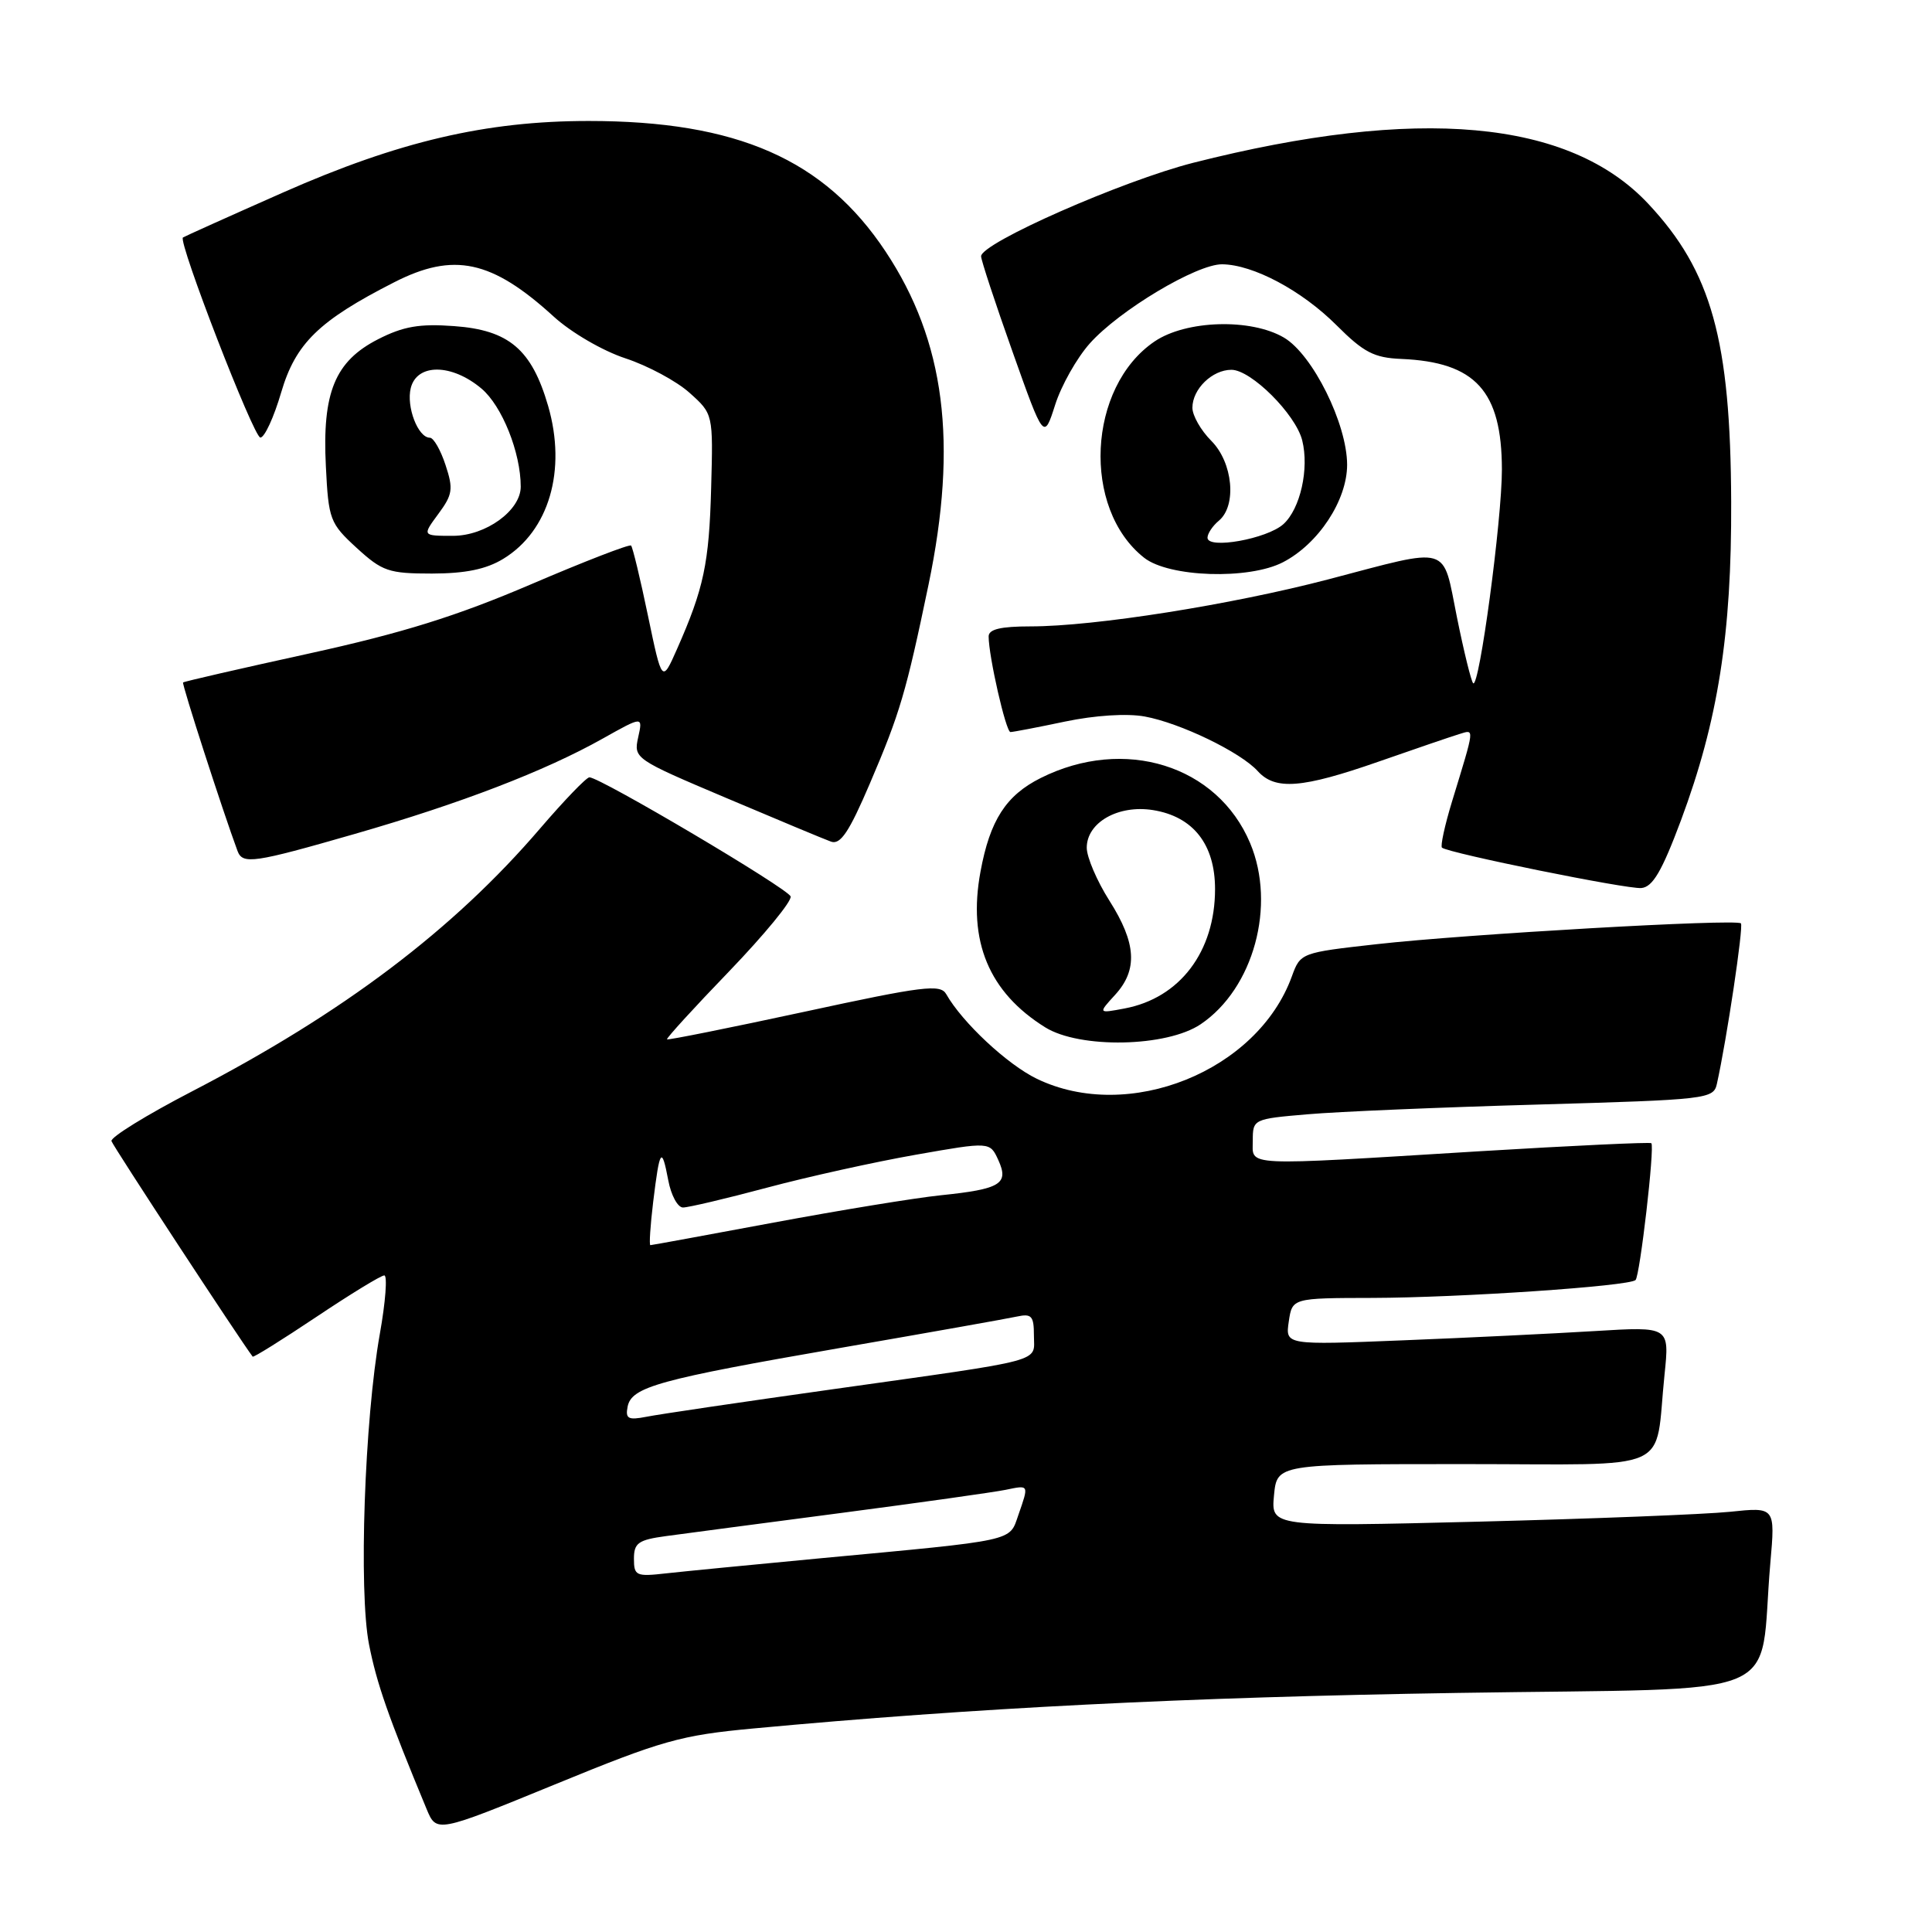 <?xml version="1.0" encoding="UTF-8" standalone="no"?>
<!DOCTYPE svg PUBLIC "-//W3C//DTD SVG 1.1//EN" "http://www.w3.org/Graphics/SVG/1.1/DTD/svg11.dtd" >
<svg xmlns="http://www.w3.org/2000/svg" xmlns:xlink="http://www.w3.org/1999/xlink" version="1.1" viewBox="0 0 256 256">
 <g >
 <path fill="currentColor"
d=" M 99.84 229.03 C 129.00 226.31 157.13 224.89 193.18 224.32 C 237.95 223.60 232.95 225.69 234.58 207.10 C 235.23 199.69 235.23 199.69 229.23 200.32 C 225.92 200.66 210.89 201.25 195.82 201.63 C 168.42 202.31 168.42 202.31 168.81 198.15 C 169.21 194.00 169.21 194.00 194.03 194.00 C 222.29 194.00 219.18 195.39 220.56 182.13 C 221.22 175.77 221.22 175.77 211.36 176.37 C 205.94 176.70 194.48 177.26 185.91 177.60 C 170.31 178.23 170.31 178.23 170.77 175.11 C 171.23 172.00 171.23 172.00 181.86 171.98 C 193.40 171.95 215.91 170.43 216.72 169.61 C 217.30 169.03 219.28 151.94 218.81 151.48 C 218.64 151.32 208.38 151.80 196.00 152.55 C 164.21 154.50 166.00 154.58 166.00 151.13 C 166.00 148.30 166.08 148.26 173.25 147.65 C 177.24 147.30 190.97 146.72 203.77 146.36 C 226.32 145.71 227.05 145.63 227.50 143.60 C 228.80 137.77 231.05 122.72 230.68 122.35 C 230.07 121.73 194.19 123.78 182.41 125.11 C 172.39 126.23 172.31 126.26 171.18 129.37 C 166.62 141.95 149.52 148.82 137.38 142.94 C 133.47 141.05 127.50 135.47 125.38 131.73 C 124.61 130.37 122.35 130.65 106.56 134.07 C 96.69 136.20 88.51 137.84 88.38 137.72 C 88.26 137.59 91.97 133.52 96.64 128.68 C 101.30 123.83 104.96 119.38 104.76 118.78 C 104.41 117.73 79.53 103.00 78.10 103.00 C 77.70 103.00 74.78 106.04 71.59 109.75 C 60.07 123.20 45.47 134.23 25.41 144.63 C 19.41 147.74 14.62 150.70 14.77 151.20 C 14.96 151.85 31.88 177.67 33.48 179.76 C 33.59 179.90 37.38 177.53 41.90 174.51 C 46.43 171.48 50.48 169.00 50.92 169.00 C 51.35 169.00 51.09 172.49 50.33 176.75 C 48.30 188.14 47.51 210.84 48.90 217.91 C 49.93 223.11 51.43 227.42 56.52 239.69 C 57.84 242.87 57.84 242.87 73.52 236.45 C 87.75 230.61 90.17 229.93 99.84 229.03 Z  M 159.09 135.72 C 166.11 130.99 169.12 119.97 165.65 111.72 C 161.31 101.39 148.97 97.55 137.90 103.09 C 133.30 105.39 131.17 108.69 129.92 115.50 C 128.21 124.71 131.04 131.49 138.50 136.13 C 143.08 138.98 154.60 138.75 159.09 135.72 Z  M 222.74 108.69 C 227.65 95.50 229.46 84.04 229.39 66.50 C 229.31 45.05 226.79 35.96 218.42 27.02 C 207.96 15.83 187.90 14.02 158.11 21.57 C 148.72 23.96 130.00 32.20 130.00 33.96 C 130.00 34.46 131.87 40.15 134.16 46.59 C 138.32 58.31 138.32 58.31 139.81 53.65 C 140.62 51.09 142.69 47.43 144.40 45.51 C 148.30 41.13 158.56 34.99 161.94 35.02 C 166.05 35.06 172.49 38.49 177.10 43.10 C 180.70 46.70 182.07 47.41 185.68 47.56 C 195.51 47.98 198.99 51.80 199.01 62.20 C 199.02 68.85 196.00 91.33 195.20 90.53 C 194.94 90.27 193.97 86.33 193.05 81.78 C 191.09 72.07 192.42 72.46 176.00 76.77 C 163.16 80.13 145.03 83.00 136.57 83.00 C 132.59 83.00 131.00 83.38 131.00 84.33 C 131.00 86.96 133.29 97.00 133.89 97.00 C 134.23 97.00 137.48 96.38 141.13 95.61 C 145.10 94.78 149.33 94.51 151.68 94.94 C 156.39 95.80 164.39 99.67 166.66 102.18 C 168.98 104.74 172.53 104.46 182.67 100.92 C 187.53 99.22 192.34 97.58 193.36 97.27 C 195.41 96.65 195.47 96.16 192.39 106.24 C 191.43 109.39 190.84 112.13 191.07 112.32 C 191.97 113.05 215.59 117.84 217.48 117.67 C 218.99 117.54 220.21 115.46 222.74 108.69 Z  M 47.01 110.50 C 61.05 106.46 72.22 102.16 79.84 97.88 C 85.19 94.88 85.19 94.88 84.56 97.71 C 83.95 100.50 84.10 100.60 96.22 105.73 C 102.97 108.59 109.22 111.20 110.11 111.52 C 111.36 111.97 112.51 110.26 115.27 103.80 C 119.25 94.50 120.06 91.75 123.03 77.50 C 126.95 58.64 125.22 45.20 117.34 33.32 C 109.24 21.12 97.67 16.03 78.00 16.03 C 64.41 16.03 52.85 18.73 37.50 25.51 C 30.35 28.67 24.38 31.36 24.24 31.47 C 23.57 32.02 33.62 57.97 34.50 57.98 C 35.05 57.99 36.29 55.30 37.26 51.99 C 39.17 45.50 42.25 42.49 52.22 37.41 C 60.12 33.37 65.16 34.46 73.36 41.94 C 75.68 44.06 79.86 46.49 82.87 47.48 C 85.82 48.45 89.65 50.50 91.37 52.05 C 94.50 54.85 94.50 54.85 94.23 64.68 C 93.96 74.66 93.26 77.97 89.71 86.00 C 87.72 90.50 87.72 90.50 85.86 81.59 C 84.84 76.68 83.83 72.50 83.62 72.29 C 83.41 72.08 77.41 74.40 70.30 77.45 C 60.53 81.63 53.33 83.88 40.93 86.60 C 31.89 88.58 24.39 90.30 24.26 90.43 C 24.06 90.61 29.55 107.57 31.47 112.75 C 32.15 114.57 33.57 114.37 47.01 110.50 Z  M 66.70 74.04 C 72.75 70.35 75.10 62.31 72.63 53.79 C 70.45 46.29 67.43 43.73 60.16 43.21 C 55.59 42.87 53.43 43.25 50.10 44.95 C 44.38 47.87 42.68 52.01 43.18 61.80 C 43.53 68.86 43.72 69.35 47.26 72.60 C 50.66 75.71 51.50 76.00 57.24 76.00 C 61.68 75.99 64.43 75.43 66.70 74.04 Z  M 170.00 74.50 C 174.70 72.07 178.50 66.29 178.50 61.58 C 178.49 56.15 173.94 46.99 170.14 44.74 C 165.76 42.16 157.16 42.41 152.98 45.25 C 144.09 51.29 143.32 67.39 151.61 73.91 C 154.90 76.50 165.48 76.84 170.00 74.50 Z  M 84.00 206.54 C 84.00 204.45 84.58 204.04 88.25 203.54 C 90.59 203.22 101.05 201.84 111.50 200.47 C 121.95 199.10 131.74 197.72 133.25 197.41 C 136.39 196.76 136.35 196.68 134.93 200.77 C 133.71 204.28 134.82 204.04 108.50 206.50 C 99.70 207.33 90.59 208.22 88.25 208.48 C 84.29 208.93 84.00 208.80 84.00 206.54 Z  M 83.16 186.40 C 83.67 183.77 87.24 182.79 111.50 178.58 C 123.05 176.58 133.51 174.72 134.75 174.45 C 136.69 174.03 137.00 174.37 137.00 176.96 C 137.00 180.57 138.97 180.05 110.50 184.06 C 98.40 185.76 87.22 187.41 85.65 187.73 C 83.24 188.20 82.85 187.99 83.16 186.40 Z  M 86.55 159.25 C 87.41 152.20 87.68 151.80 88.55 156.40 C 88.92 158.38 89.80 160.00 90.50 160.00 C 91.21 160.00 96.22 158.82 101.64 157.37 C 107.06 155.92 115.93 153.96 121.34 153.01 C 131.17 151.28 131.17 151.28 132.28 153.71 C 133.72 156.87 132.60 157.56 124.65 158.38 C 121.27 158.73 111.30 160.36 102.50 162.00 C 93.70 163.64 86.36 164.99 86.18 164.99 C 86.00 165.00 86.17 162.41 86.55 159.25 Z  M 147.75 131.83 C 150.79 128.51 150.58 124.98 147.00 119.34 C 145.35 116.74 144.00 113.58 144.00 112.33 C 144.00 108.98 148.17 106.61 152.77 107.34 C 158.10 108.19 161.00 111.88 161.00 117.81 C 161.00 126.10 156.33 132.26 149.00 133.63 C 145.50 134.29 145.50 134.29 147.75 131.83 Z  M 58.08 68.10 C 59.98 65.53 60.09 64.80 59.03 61.60 C 58.38 59.62 57.45 58.00 56.96 58.00 C 55.39 58.00 53.81 53.89 54.43 51.41 C 55.26 48.13 59.86 48.17 63.80 51.49 C 66.52 53.78 69.00 59.97 69.00 64.49 C 69.00 67.64 64.37 71.00 60.02 71.00 C 55.94 71.00 55.94 71.00 58.08 68.10 Z  M 160.00 71.25 C 160.00 70.70 160.68 69.68 161.50 69.00 C 163.91 67.00 163.37 61.28 160.50 58.41 C 159.12 57.03 158.00 55.06 158.00 54.03 C 158.00 51.55 160.63 49.00 163.17 49.00 C 165.78 49.00 171.68 54.89 172.55 58.35 C 173.49 62.11 172.30 67.42 170.06 69.45 C 167.89 71.41 160.00 72.82 160.00 71.25 Z "/>
</g>
</svg>